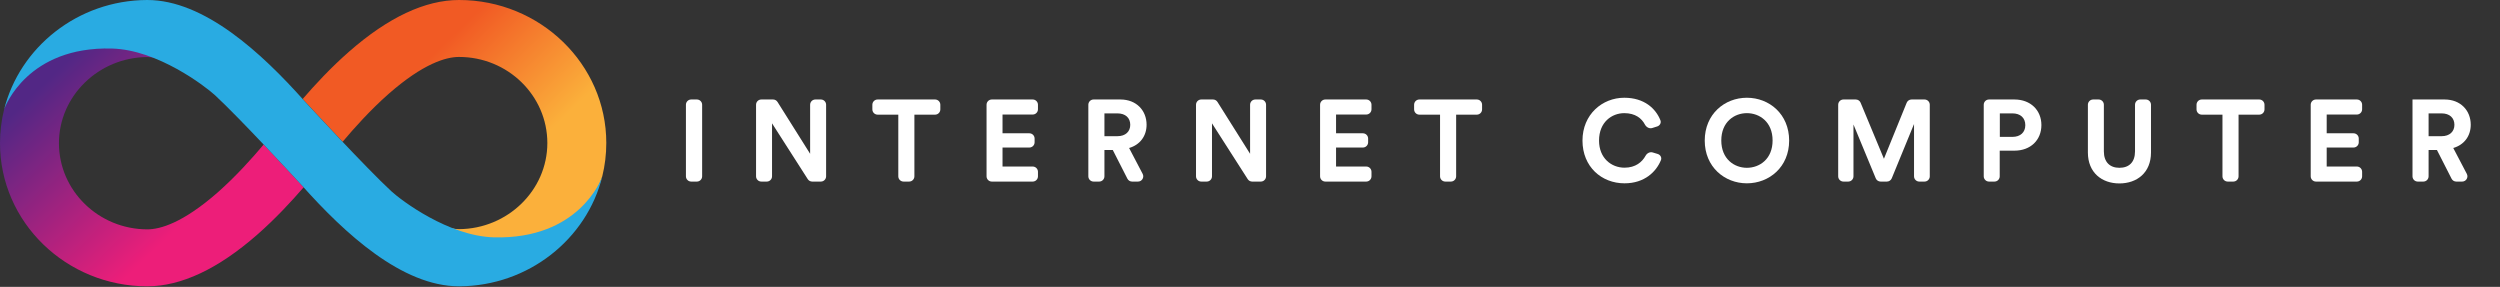 <svg width="950" height="109" viewBox="0 0 950 109" fill="none" xmlns="http://www.w3.org/2000/svg">
<rect x="0" y="0" width="950" height="109" fill="#333333" stroke="none"/>
<path d="M264.812 69C265.916 69 266.812 68.105 266.812 67V39.804C266.812 38.7 265.916 37.804 264.812 37.804H262.652C261.547 37.804 260.652 38.7 260.652 39.804V67C260.652 68.105 261.547 69 262.652 69H264.812Z" fill="white"/>
<path d="M311.921 69C313.026 69 313.921 68.105 313.921 67V39.804C313.921 38.7 313.026 37.804 311.921 37.804H309.849C308.745 37.804 307.849 38.7 307.849 39.804V58.44L295.457 38.739C295.091 38.157 294.452 37.804 293.764 37.804H289.301C288.197 37.804 287.301 38.7 287.301 39.804V67C287.301 68.105 288.197 69 289.301 69H291.373C292.478 69 293.373 68.105 293.373 67V46.868L306.951 68.078C307.319 68.653 307.954 69 308.635 69H311.921Z" fill="white"/>
<path d="M355.326 43.568C356.431 43.568 357.326 42.673 357.326 41.568V39.804C357.326 38.7 356.431 37.804 355.326 37.804H333.498C332.394 37.804 331.498 38.7 331.498 39.804V41.568C331.498 42.673 332.394 43.568 333.498 43.568H341.354V67C341.354 68.105 342.25 69 343.354 69H345.47C346.575 69 347.47 68.105 347.47 67V43.568H355.326Z" fill="white"/>
<path d="M392.425 69C393.529 69 394.425 68.105 394.425 67V65.28C394.425 64.175 393.529 63.28 392.425 63.28H380.961V56.064H391.149C392.253 56.064 393.149 55.169 393.149 54.064V52.652C393.149 51.547 392.253 50.652 391.149 50.652H380.961V43.524H392.425C393.529 43.524 394.425 42.629 394.425 41.524V39.804C394.425 38.7 393.529 37.804 392.425 37.804H376.889C375.784 37.804 374.889 38.7 374.889 39.804V67C374.889 68.105 375.784 69 376.889 69H392.425Z" fill="white"/>
<path d="M428.413 67.907C428.754 68.578 429.443 69 430.195 69H432.439C433.942 69 434.908 67.403 434.21 66.072L429.057 56.24C433.149 55.052 435.701 51.752 435.701 47.396C435.701 41.984 431.829 37.804 425.757 37.804H415.569C414.464 37.804 413.569 38.7 413.569 39.804V67C413.569 68.105 414.464 69 415.569 69H417.685C418.79 69 419.685 68.105 419.685 67V56.988H422.853L428.413 67.907ZM419.685 51.752V43.084H424.613C427.693 43.084 429.497 44.8 429.497 47.44C429.497 49.992 427.693 51.752 424.613 51.752H419.685Z" fill="white"/>
<path d="M479.104 69C480.208 69 481.104 68.105 481.104 67V39.804C481.104 38.7 480.208 37.804 479.104 37.804H477.032C475.927 37.804 475.032 38.7 475.032 39.804V58.44L462.64 38.739C462.274 38.157 461.635 37.804 460.947 37.804H456.484C455.379 37.804 454.484 38.7 454.484 39.804V67C454.484 68.105 455.379 69 456.484 69H458.556C459.66 69 460.556 68.105 460.556 67V46.868L474.134 68.078C474.501 68.653 475.136 69 475.818 69H479.104Z" fill="white"/>
<path d="M519.165 69C520.27 69 521.165 68.105 521.165 67V65.28C521.165 64.175 520.27 63.28 519.165 63.28H507.701V56.064H517.889C518.994 56.064 519.889 55.169 519.889 54.064V52.652C519.889 51.547 518.994 50.652 517.889 50.652H507.701V43.524H519.165C520.27 43.524 521.165 42.629 521.165 41.524V39.804C521.165 38.7 520.27 37.804 519.165 37.804H503.629C502.525 37.804 501.629 38.7 501.629 39.804V67C501.629 68.105 502.525 69 503.629 69H519.165Z" fill="white"/>
<path d="M561.19 43.568C562.294 43.568 563.19 42.673 563.19 41.568V39.804C563.19 38.7 562.294 37.804 561.19 37.804H539.362C538.257 37.804 537.362 38.7 537.362 39.804V41.568C537.362 42.673 538.257 43.568 539.362 43.568H547.218V67C547.218 68.105 548.113 69 549.218 69H551.334C552.438 69 553.334 68.105 553.334 67V43.568H561.19Z" fill="white"/>
<path d="M617.314 69.66C624.992 69.66 629.388 65.194 631.155 60.861C631.558 59.875 630.946 58.814 629.927 58.506L628.01 57.927C626.943 57.604 625.835 58.232 625.3 59.21C624.022 61.552 621.519 63.72 617.314 63.72C612.298 63.72 607.634 60.068 607.634 53.424C607.634 46.34 612.562 42.996 617.226 42.996C621.447 42.996 623.848 45.003 625.055 47.306C625.59 48.326 626.734 48.995 627.833 48.649L629.742 48.047C630.746 47.73 631.347 46.682 630.958 45.703C629.194 41.258 624.839 37.144 617.226 37.144C608.866 37.144 601.342 43.48 601.342 53.424C601.342 63.368 608.602 69.66 617.314 69.66Z" fill="white"/>
<path d="M654.092 53.38C654.092 46.34 659.02 42.996 663.816 42.996C668.656 42.996 673.584 46.34 673.584 53.38C673.584 60.42 668.656 63.764 663.816 63.764C659.02 63.764 654.092 60.42 654.092 53.38ZM647.8 53.424C647.8 63.456 655.368 69.66 663.816 69.66C672.308 69.66 679.876 63.456 679.876 53.424C679.876 43.348 672.308 37.144 663.816 37.144C655.368 37.144 647.8 43.348 647.8 53.424Z" fill="white"/>
<path d="M731.316 69C732.421 69 733.316 68.105 733.316 67V39.804C733.316 38.7 732.421 37.804 731.316 37.804H726.39C725.576 37.804 724.844 38.297 724.537 39.051L715.892 60.332L707.032 39.036C706.722 38.29 705.994 37.804 705.186 37.804H700.512C699.407 37.804 698.512 38.7 698.512 39.804V67C698.512 68.105 699.407 69 700.512 69H702.32C703.425 69 704.32 68.105 704.32 67V47.308L712.785 67.765C713.094 68.512 713.824 69 714.633 69H717.015C717.826 69 718.557 68.51 718.865 67.76L727.332 47.132V67C727.332 68.105 728.227 69 729.332 69H731.316Z" fill="white"/>
<path d="M759.937 52.016V43.084H764.733C767.769 43.084 769.617 44.8 769.617 47.572C769.617 50.256 767.769 52.016 764.733 52.016H759.937ZM765.481 57.252C771.641 57.252 775.733 53.204 775.733 47.528C775.733 41.896 771.641 37.804 765.481 37.804H755.821C754.717 37.804 753.821 38.7 753.821 39.804V67C753.821 68.105 754.717 69 755.821 69H757.893C758.998 69 759.893 68.105 759.893 67V57.252H765.481Z" fill="white"/>
<path d="M805.366 69.704C812.054 69.704 817.378 65.612 817.378 57.956V39.804C817.378 38.7 816.483 37.804 815.378 37.804H813.306C812.201 37.804 811.306 38.7 811.306 39.804V57.516C811.306 61.608 809.062 63.764 805.366 63.764C801.758 63.764 799.47 61.608 799.47 57.516V39.804C799.47 38.7 798.575 37.804 797.47 37.804H795.398C794.293 37.804 793.398 38.7 793.398 39.804V57.956C793.398 65.612 798.722 69.704 805.366 69.704Z" fill="white"/>
<path d="M858.508 43.568C859.612 43.568 860.508 42.673 860.508 41.568V39.804C860.508 38.7 859.612 37.804 858.508 37.804H836.68C835.575 37.804 834.68 38.7 834.68 39.804V41.568C834.68 42.673 835.575 43.568 836.68 43.568H844.536V67C844.536 68.105 845.431 69 846.536 69H848.652C849.756 69 850.652 68.105 850.652 67V43.568H858.508Z" fill="white"/>
<path d="M895.606 69C896.71 69 897.606 68.105 897.606 67V65.28C897.606 64.175 896.71 63.28 895.606 63.28H884.142V56.064H894.33C895.434 56.064 896.33 55.169 896.33 54.064V52.652C896.33 51.547 895.434 50.652 894.33 50.652H884.142V43.524H895.606C896.71 43.524 897.606 42.629 897.606 41.524V39.804C897.606 38.7 896.71 37.804 895.606 37.804H880.07C878.965 37.804 878.07 38.7 878.07 39.804V67C878.07 68.105 878.965 69 880.07 69H895.606Z" fill="white"/>
<path d="M931.594 67.907C931.935 68.578 932.624 69 933.376 69H935.62C937.124 69 938.089 67.403 937.391 66.072L932.238 56.24C936.33 55.052 938.882 51.752 938.882 47.396C938.882 41.984 935.01 37.804 928.938 37.804H916.75V67C916.75 68.105 917.646 69 918.75 69H920.866C921.971 69 922.866 68.105 922.866 67V56.988H926.034L931.594 67.907ZM922.866 51.752V43.084H927.794C930.874 43.084 932.678 44.8 932.678 47.44C932.678 49.992 930.874 51.752 927.794 51.752H922.866Z" fill="white"/>
<path d="M174.433 0C161.554 0 147.514 6.6 132.675 19.599C125.635 25.759 119.555 32.359 114.996 37.639C114.996 37.639 114.996 37.639 115.036 37.678V37.639C115.036 37.639 122.235 45.478 130.195 53.878C134.475 48.798 140.635 41.878 147.714 35.639C160.914 24.079 169.513 21.639 174.433 21.639C192.953 21.639 207.992 36.319 207.992 54.358C207.992 72.277 192.913 86.957 174.433 87.077C173.593 87.077 172.513 86.957 171.153 86.677C176.553 88.996 182.353 90.677 187.873 90.677C221.791 90.677 228.431 68.557 228.871 66.957C229.871 62.917 230.391 58.678 230.391 54.318C230.391 24.399 205.272 0 174.433 0Z" fill="url(#paint0_linear_1504_615)"/>
<path d="M55.958 108.796C68.837 108.796 82.877 102.196 97.716 89.197C104.756 83.037 110.836 76.437 115.395 71.157C115.395 71.157 115.395 71.157 115.355 71.117V71.157C115.355 71.157 108.156 63.318 100.196 54.918C95.916 59.998 89.757 66.917 82.677 73.157C69.477 84.717 60.878 87.157 55.958 87.157C37.438 87.117 22.399 72.437 22.399 54.398C22.399 36.479 37.478 21.799 55.958 21.679C56.798 21.679 57.878 21.799 59.238 22.079C53.838 19.759 48.038 18.079 42.518 18.079C8.6 18.079 2 40.199 1.52 41.758C0.52 45.838 0 50.038 0 54.398C0 84.397 25.119 108.796 55.958 108.796Z" fill="url(#paint1_linear_1504_615)"/>
<path d="M187.793 90.197C170.433 89.757 152.394 76.077 148.714 72.677C139.195 63.877 117.235 40.078 115.516 38.199C99.436 20.159 77.637 0 55.958 0H55.918H55.878C29.559 0.12 7.44 17.959 1.52 41.758C1.96 40.198 10.64 17.639 42.478 18.439C59.838 18.879 77.957 32.759 81.677 36.159C91.197 44.958 113.156 68.757 114.876 70.637C130.955 88.636 152.754 108.796 174.433 108.796H174.473H174.513C200.832 108.676 222.991 90.837 228.871 67.037C228.391 68.597 219.671 90.957 187.793 90.197Z" fill="#29ABE2"/>
<defs>
<linearGradient id="paint0_linear_1504_615" x1="145.304" y1="7.174" x2="221.385" y2="85.958" gradientUnits="userSpaceOnUse">
<stop offset="0.21" stop-color="#F15A24"/>
<stop offset="0.684" stop-color="#FBB03B"/>
</linearGradient>
<linearGradient id="paint1_linear_1504_615" x1="85.087" y1="101.622" x2="9.006" y2="22.838" gradientUnits="userSpaceOnUse">
<stop offset="0.21" stop-color="#ED1E79"/>
<stop offset="0.893" stop-color="#522785"/>
</linearGradient>
</defs>
</svg>

